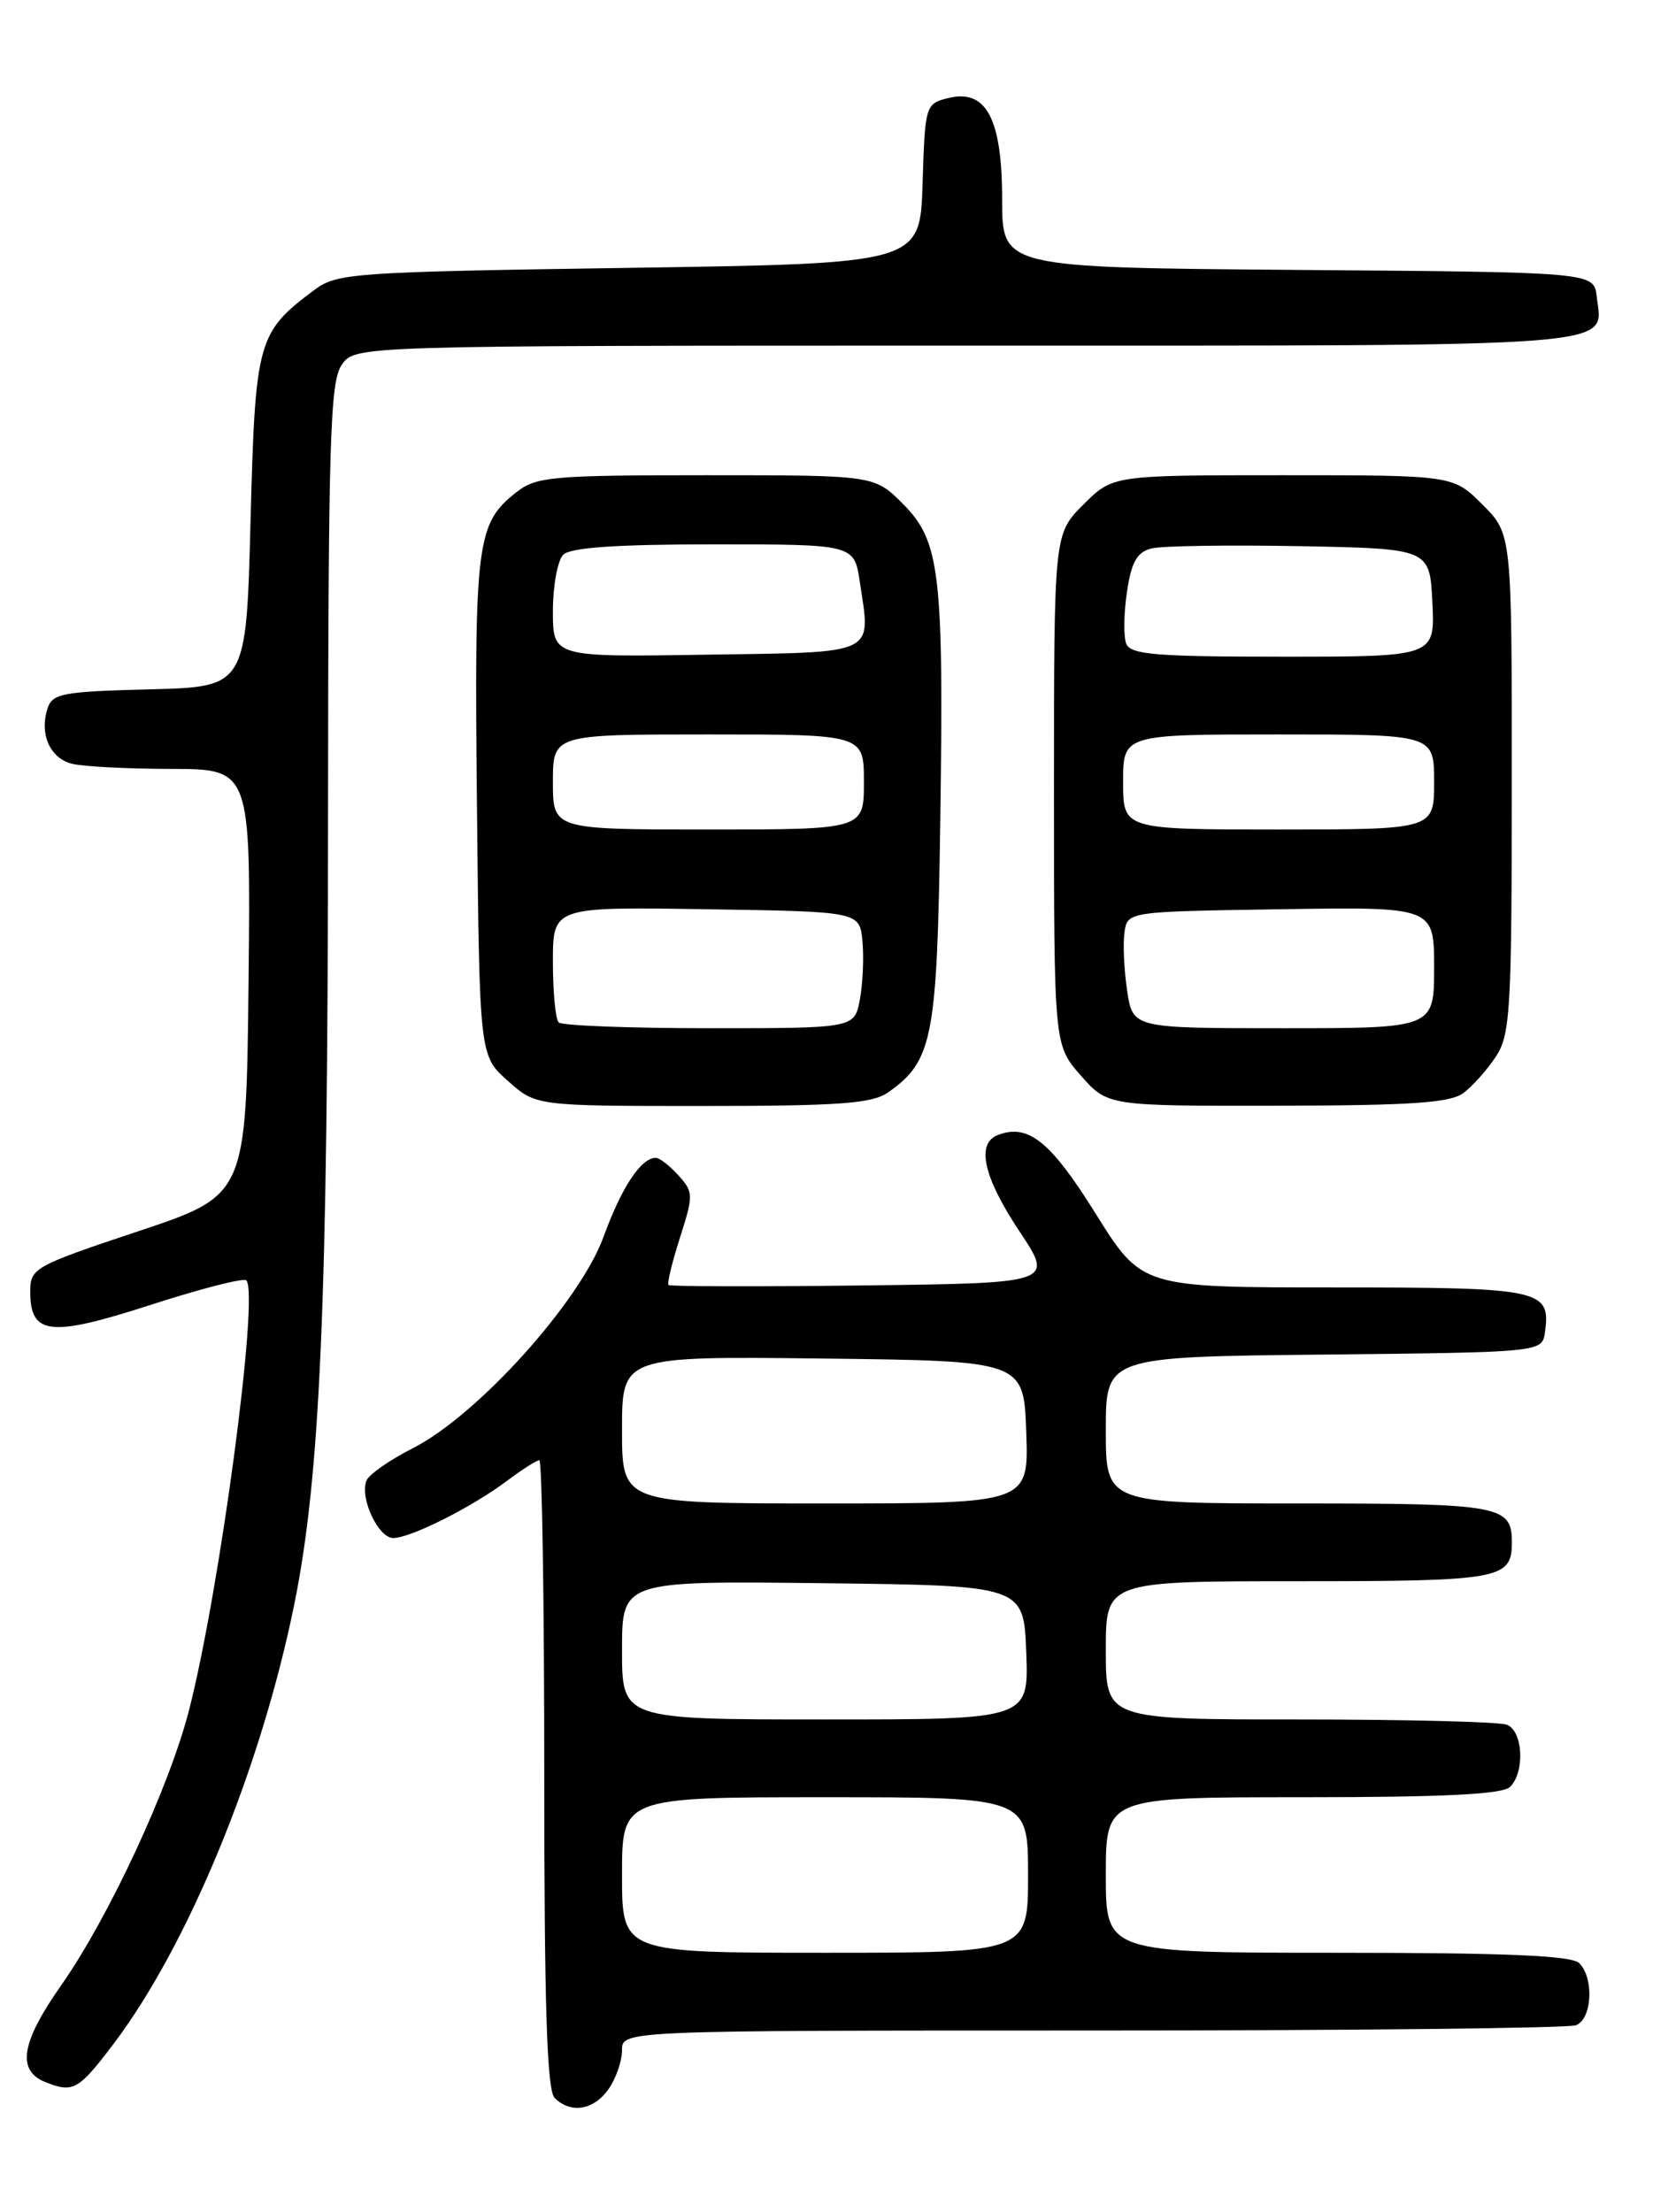 <?xml version="1.0" encoding="UTF-8" standalone="no"?>
<!DOCTYPE svg PUBLIC "-//W3C//DTD SVG 1.1//EN" "http://www.w3.org/Graphics/SVG/1.1/DTD/svg11.dtd" >
<svg xmlns="http://www.w3.org/2000/svg" xmlns:xlink="http://www.w3.org/1999/xlink" version="1.1" viewBox="0 0 194 256">
 <g >
 <path fill="currentColor"
d=" M 70.44 241.78 C 71.30 240.56 72.00 238.53 72.00 237.28 C 72.00 235.00 72.00 235.00 126.42 235.00 C 156.35 235.00 181.55 234.73 182.42 234.39 C 184.29 233.68 184.54 228.94 182.80 227.20 C 181.93 226.33 174.31 226.00 154.80 226.00 C 128.00 226.00 128.00 226.00 128.00 217.00 C 128.00 208.00 128.00 208.00 150.80 208.00 C 167.20 208.00 173.94 207.66 174.80 206.80 C 176.54 205.06 176.29 200.32 174.42 199.61 C 173.55 199.27 162.75 199.00 150.42 199.00 C 128.00 199.00 128.00 199.00 128.00 191.00 C 128.00 183.00 128.00 183.00 150.30 183.00 C 173.71 183.00 175.00 182.77 175.00 178.50 C 175.00 174.23 173.71 174.00 150.30 174.00 C 128.00 174.00 128.00 174.00 128.00 165.52 C 128.00 157.03 128.00 157.03 153.25 156.77 C 178.50 156.50 178.50 156.50 178.83 154.19 C 179.53 149.23 178.45 149.00 154.46 149.00 C 132.16 149.00 132.16 149.00 126.83 140.47 C 121.59 132.07 119.02 130.01 115.50 131.36 C 112.96 132.34 113.83 136.23 118.00 142.50 C 121.99 148.50 121.99 148.50 99.85 148.77 C 87.67 148.92 77.56 148.89 77.38 148.72 C 77.20 148.54 77.80 146.07 78.71 143.23 C 80.28 138.32 80.27 137.96 78.53 136.03 C 77.52 134.91 76.34 134.00 75.92 134.00 C 74.20 134.00 71.97 137.37 69.87 143.12 C 67.13 150.66 55.25 163.83 47.78 167.61 C 45.10 168.97 42.68 170.66 42.41 171.37 C 41.63 173.40 43.79 178.00 45.52 178.00 C 47.53 178.00 54.59 174.45 58.68 171.39 C 60.43 170.07 62.12 169.00 62.43 169.00 C 62.74 169.00 63.00 185.33 63.00 205.30 C 63.00 232.20 63.31 241.91 64.20 242.80 C 66.06 244.66 68.73 244.22 70.44 241.78 Z  M 13.08 236.63 C 21.75 225.21 30.17 204.77 34.04 185.79 C 37.08 170.88 37.94 150.94 37.97 94.97 C 38.00 50.89 38.20 44.16 39.56 42.22 C 41.11 40.00 41.11 40.00 111.93 40.00 C 189.24 40.00 185.51 40.29 184.82 34.31 C 184.50 31.50 184.50 31.50 150.25 31.24 C 116.00 30.97 116.00 30.97 116.00 23.10 C 116.00 13.69 114.15 10.24 109.71 11.36 C 107.13 12.01 107.07 12.21 106.79 21.26 C 106.50 30.50 106.50 30.50 72.82 31.00 C 40.78 31.48 39.01 31.60 36.38 33.56 C 29.79 38.49 29.55 39.37 29.00 60.32 C 28.50 79.50 28.50 79.50 17.31 79.78 C 7.19 80.04 6.05 80.25 5.49 82.03 C 4.56 84.95 5.77 87.71 8.28 88.38 C 9.50 88.71 14.67 88.98 19.77 88.99 C 29.03 89.00 29.03 89.00 28.77 113.67 C 28.50 138.33 28.50 138.33 16.00 142.50 C 3.96 146.51 3.50 146.77 3.50 149.47 C 3.50 154.53 5.80 154.78 17.43 151.02 C 23.22 149.15 28.20 147.87 28.51 148.18 C 30.02 149.69 25.48 183.84 21.90 197.85 C 19.63 206.77 12.60 221.91 7.06 229.80 C 2.44 236.38 1.91 239.63 5.25 240.97 C 8.46 242.25 9.08 241.90 13.08 236.63 Z  M 102.78 126.44 C 107.96 122.81 108.47 120.21 108.83 95.51 C 109.26 66.29 108.83 62.63 104.50 58.30 C 101.20 55.00 101.20 55.00 81.73 55.00 C 63.90 55.00 62.06 55.16 59.77 56.97 C 55.15 60.60 54.89 62.66 55.21 93.40 C 55.50 122.17 55.50 122.17 58.77 125.08 C 62.03 128.00 62.03 128.00 81.29 128.00 C 97.13 128.00 100.95 127.72 102.78 126.44 Z  M 169.42 126.48 C 170.48 125.68 172.16 123.79 173.16 122.27 C 174.82 119.75 174.99 116.89 174.99 90.65 C 175.00 61.80 175.00 61.80 171.60 58.40 C 168.20 55.00 168.20 55.00 148.50 55.00 C 128.80 55.00 128.80 55.00 125.40 58.40 C 122.00 61.80 122.00 61.80 122.00 91.37 C 122.00 120.93 122.00 120.93 125.10 124.47 C 128.21 128.00 128.21 128.00 147.85 127.97 C 163.45 127.94 167.90 127.64 169.42 126.48 Z  M 72.00 217.00 C 72.00 208.00 72.00 208.00 95.50 208.00 C 119.00 208.00 119.00 208.00 119.00 217.00 C 119.00 226.00 119.00 226.00 95.50 226.00 C 72.00 226.00 72.00 226.00 72.00 217.00 Z  M 72.00 190.98 C 72.00 182.96 72.00 182.96 95.25 183.23 C 118.50 183.50 118.50 183.50 118.79 191.25 C 119.08 199.00 119.08 199.00 95.54 199.00 C 72.00 199.00 72.00 199.00 72.00 190.98 Z  M 72.00 165.48 C 72.00 156.96 72.00 156.96 95.25 157.23 C 118.50 157.50 118.50 157.50 118.79 165.75 C 119.08 174.00 119.08 174.00 95.54 174.00 C 72.00 174.00 72.00 174.00 72.00 165.48 Z  M 64.67 118.33 C 64.30 117.97 64.00 114.81 64.00 111.31 C 64.00 104.95 64.00 104.95 81.75 105.23 C 99.50 105.50 99.50 105.50 99.83 108.93 C 100.01 110.82 99.87 113.86 99.53 115.68 C 98.91 119.00 98.91 119.00 82.12 119.00 C 72.89 119.00 65.03 118.70 64.67 118.33 Z  M 64.00 90.50 C 64.00 85.00 64.00 85.00 82.00 85.00 C 100.00 85.00 100.00 85.00 100.00 90.50 C 100.00 96.00 100.00 96.00 82.00 96.00 C 64.00 96.00 64.00 96.00 64.00 90.50 Z  M 64.00 70.72 C 64.00 67.80 64.54 64.86 65.20 64.20 C 66.03 63.37 71.34 63.00 82.64 63.00 C 98.88 63.00 98.88 63.00 99.53 67.38 C 100.81 75.90 101.72 75.47 81.74 75.77 C 64.00 76.05 64.00 76.05 64.00 70.72 Z  M 130.47 114.66 C 130.11 112.27 129.97 109.23 130.16 107.91 C 130.50 105.50 130.50 105.50 148.25 105.23 C 166.00 104.95 166.00 104.95 166.00 111.98 C 166.00 119.00 166.00 119.00 148.56 119.00 C 131.12 119.00 131.12 119.00 130.47 114.66 Z  M 130.00 90.50 C 130.00 85.00 130.00 85.00 148.00 85.00 C 166.00 85.00 166.00 85.00 166.00 90.50 C 166.00 96.00 166.00 96.00 148.00 96.00 C 130.00 96.00 130.00 96.00 130.00 90.50 Z  M 130.36 74.49 C 130.04 73.66 130.08 70.96 130.45 68.49 C 130.97 65.01 131.61 63.89 133.31 63.47 C 134.51 63.17 142.25 63.06 150.50 63.21 C 165.50 63.50 165.50 63.50 165.80 69.75 C 166.10 76.00 166.10 76.00 148.52 76.00 C 133.75 76.00 130.84 75.76 130.36 74.49 Z "/>
</g>
</svg>